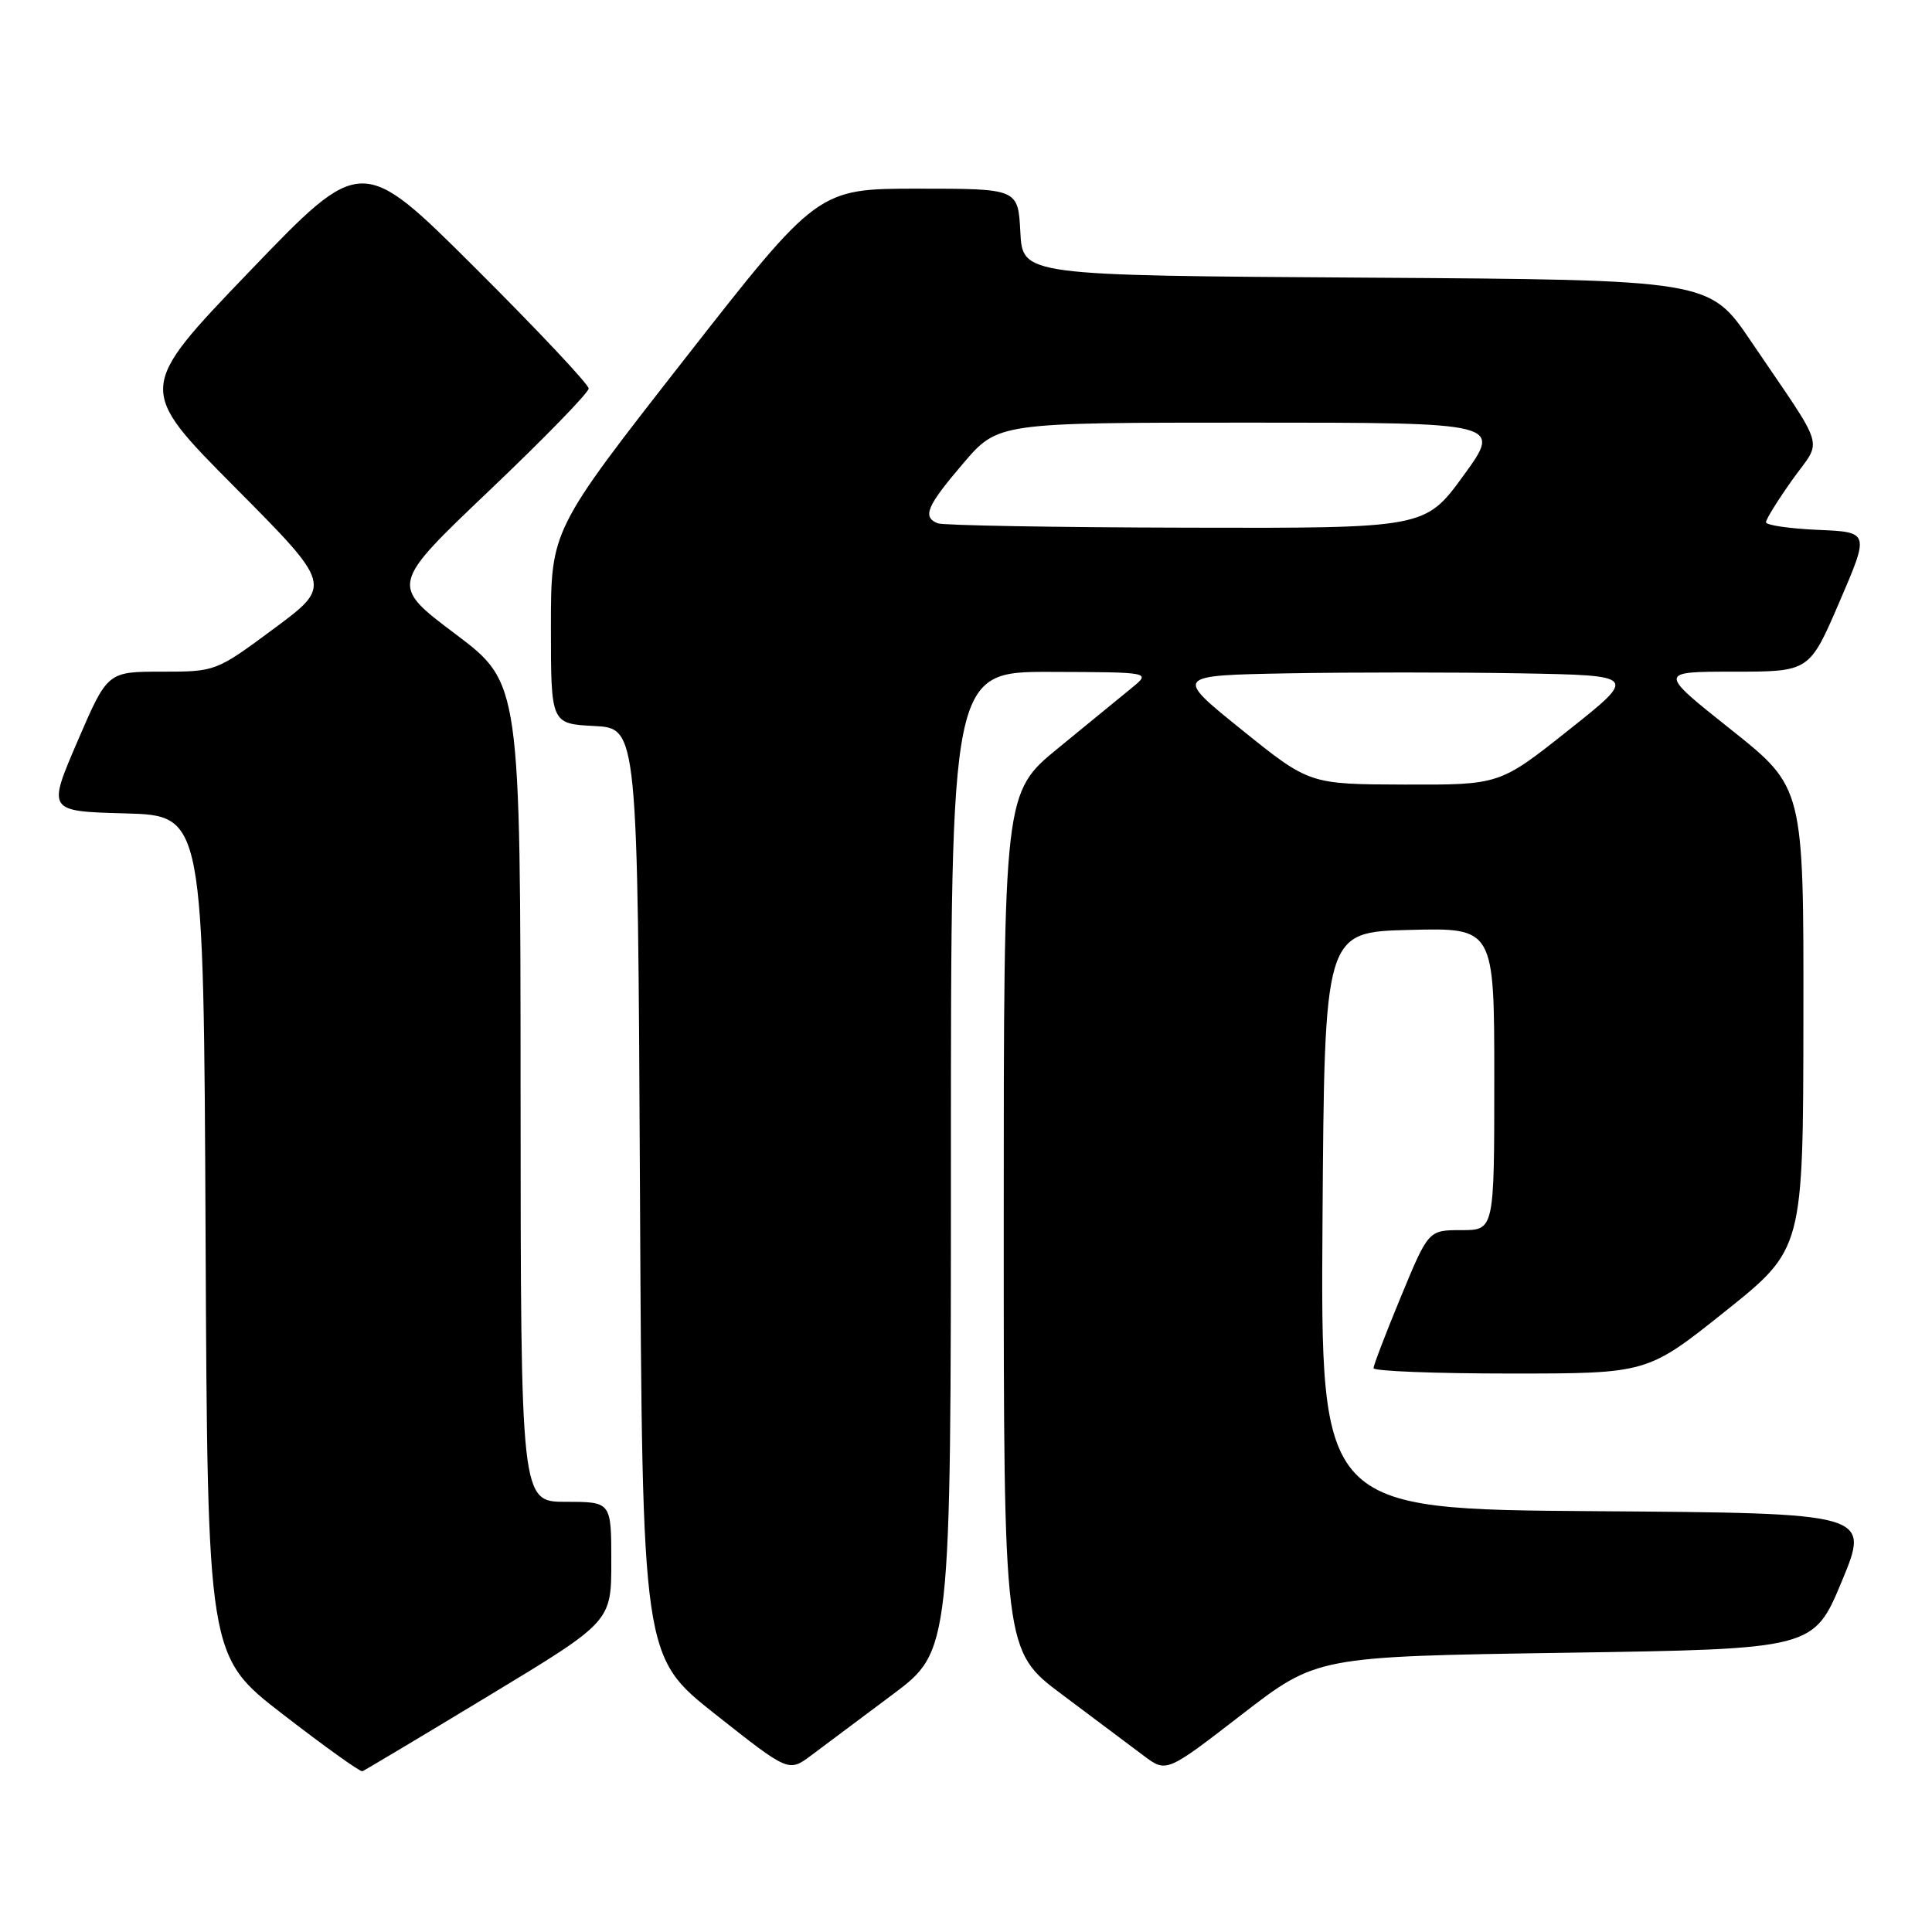 <?xml version="1.0" encoding="UTF-8" standalone="no"?>
<!DOCTYPE svg PUBLIC "-//W3C//DTD SVG 1.1//EN" "http://www.w3.org/Graphics/SVG/1.1/DTD/svg11.dtd" >
<svg xmlns="http://www.w3.org/2000/svg" xmlns:xlink="http://www.w3.org/1999/xlink" version="1.1" viewBox="0 0 256 256">
 <g >
 <path fill="currentColor"
d=" M 64.77 224.69 C 81.00 214.88 81.00 214.88 81.00 206.94 C 81.00 199.00 81.00 199.00 75.00 199.00 C 69.00 199.00 69.00 199.00 68.98 144.75 C 68.96 90.50 68.96 90.50 60.33 84.00 C 51.70 77.51 51.70 77.51 64.85 64.99 C 72.08 58.11 78.00 52.03 78.00 51.48 C 78.00 50.93 71.23 43.73 62.96 35.49 C 47.91 20.50 47.91 20.50 33.03 36.00 C 18.15 51.50 18.15 51.50 31.09 64.53 C 44.03 77.56 44.03 77.56 36.32 83.28 C 28.61 88.99 28.59 89.00 21.42 89.00 C 14.24 89.00 14.24 89.00 10.26 98.25 C 6.28 107.50 6.28 107.50 16.63 107.78 C 26.98 108.07 26.98 108.07 27.24 163.76 C 27.50 219.45 27.50 219.45 37.50 227.17 C 43.00 231.42 47.73 234.81 48.02 234.70 C 48.31 234.59 55.84 230.09 64.77 224.69 Z  M 118.25 224.55 C 126.00 218.76 126.00 218.76 126.00 153.88 C 126.00 89.00 126.00 89.00 139.25 89.03 C 152.50 89.07 152.50 89.07 150.00 91.12 C 148.62 92.25 144.24 95.84 140.25 99.10 C 133.00 105.03 133.00 105.03 133.00 161.89 C 133.00 218.76 133.00 218.76 140.75 224.55 C 145.01 227.74 149.86 231.38 151.53 232.63 C 154.56 234.90 154.56 234.90 164.52 227.20 C 174.49 219.50 174.49 219.50 207.40 219.00 C 240.32 218.50 240.32 218.50 244.06 209.50 C 247.79 200.50 247.79 200.50 211.38 200.24 C 174.98 199.98 174.98 199.98 175.24 161.74 C 175.50 123.50 175.50 123.50 186.75 123.22 C 198.00 122.93 198.00 122.93 198.00 142.97 C 198.00 163.00 198.00 163.00 193.64 163.00 C 189.28 163.00 189.28 163.00 185.64 171.79 C 183.64 176.62 182.00 180.90 182.00 181.29 C 182.00 181.68 190.16 182.00 200.14 182.00 C 218.28 182.00 218.28 182.00 228.61 173.75 C 238.93 165.50 238.93 165.50 238.96 134.92 C 239.00 104.34 239.00 104.34 229.36 96.67 C 219.71 89.00 219.71 89.00 229.74 89.00 C 239.76 89.00 239.76 89.00 243.74 79.75 C 247.72 70.50 247.72 70.50 240.86 70.21 C 237.09 70.04 234.00 69.59 234.00 69.20 C 234.00 68.81 235.57 66.28 237.49 63.58 C 241.49 57.96 242.16 60.19 232.00 45.20 C 226.50 37.08 226.50 37.08 181.00 36.79 C 135.50 36.50 135.50 36.50 135.20 30.75 C 134.90 25.00 134.90 25.00 121.63 25.00 C 108.37 25.00 108.37 25.00 90.68 47.62 C 73.00 70.23 73.00 70.23 73.00 83.07 C 73.00 95.90 73.00 95.90 78.75 96.20 C 84.50 96.50 84.50 96.50 84.80 158.00 C 85.11 219.50 85.11 219.50 94.80 227.16 C 104.50 234.83 104.50 234.83 107.50 232.59 C 109.15 231.36 113.99 227.74 118.25 224.55 Z  M 164.55 96.71 C 155.60 89.50 155.60 89.50 170.74 89.22 C 179.06 89.07 192.87 89.07 201.42 89.22 C 216.97 89.50 216.97 89.50 207.84 96.75 C 198.71 104.00 198.71 104.00 186.10 103.96 C 173.50 103.92 173.50 103.92 164.55 96.71 Z  M 124.25 69.34 C 122.18 68.50 122.79 67.07 127.62 61.41 C 132.24 56.00 132.24 56.00 165.63 56.00 C 199.02 56.00 199.02 56.00 193.93 63.00 C 188.84 70.00 188.84 70.00 157.17 69.92 C 139.75 69.88 124.94 69.62 124.25 69.34 Z "/>
</g>
</svg>